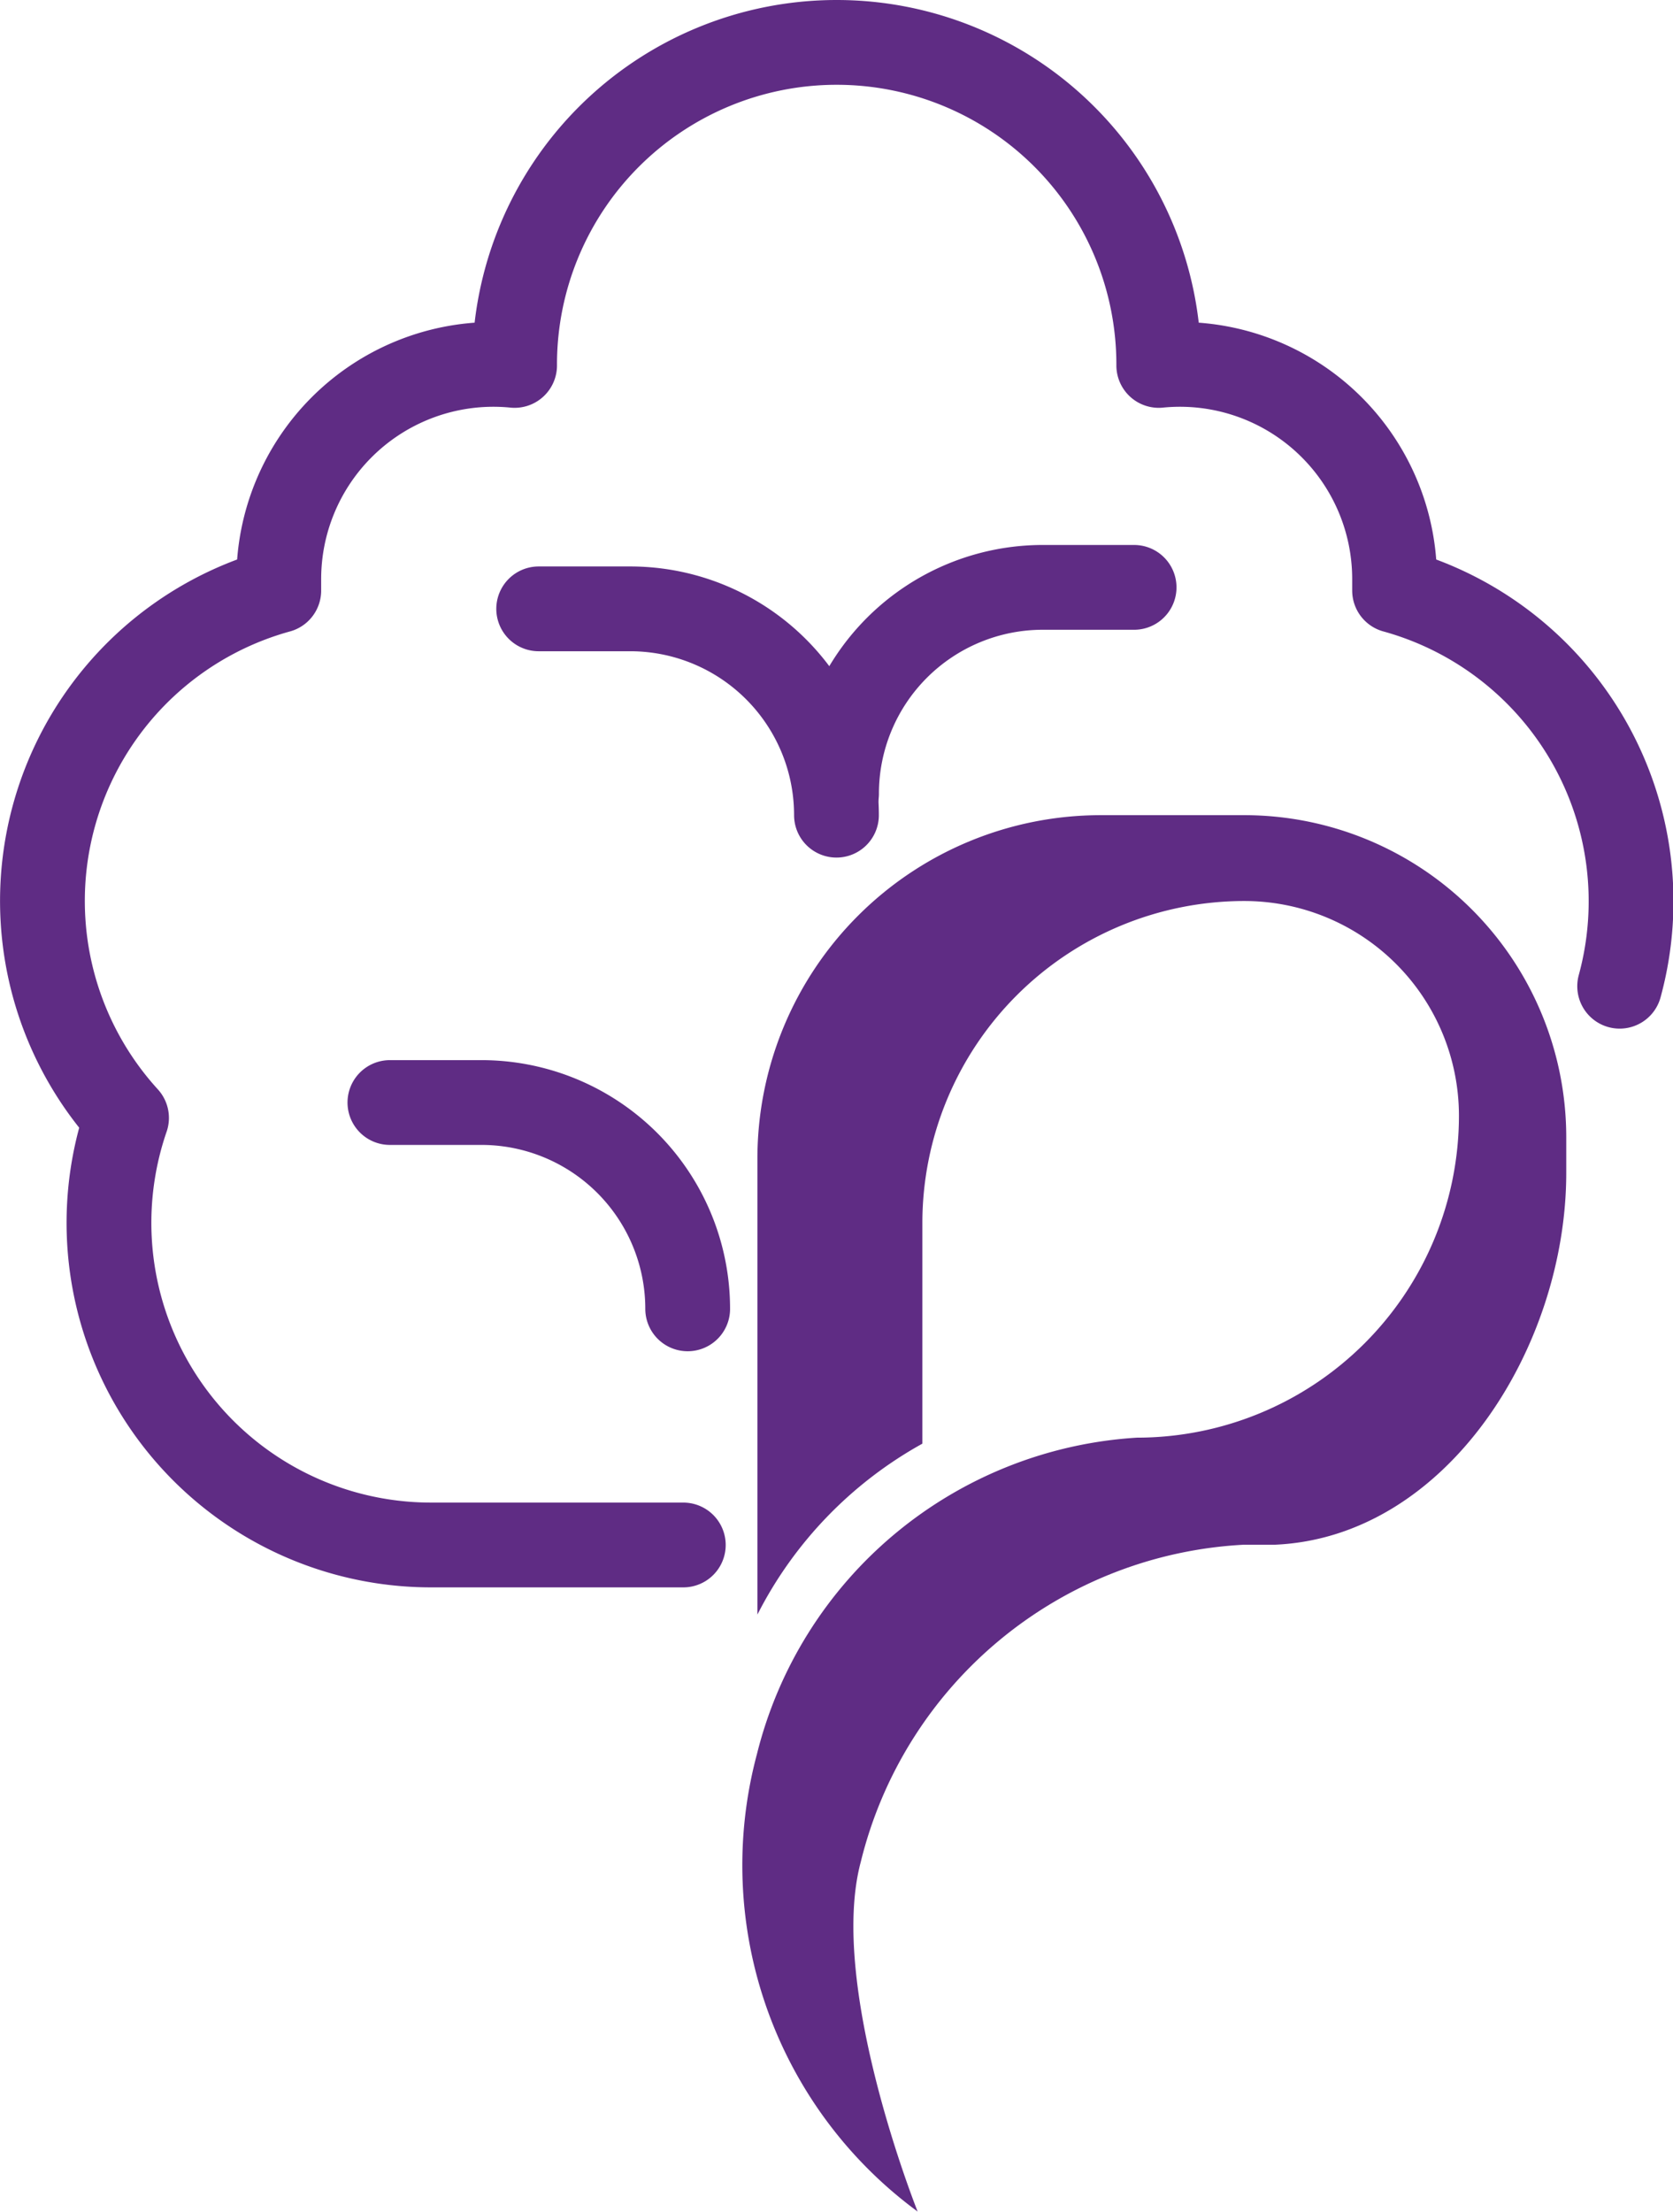 <svg xmlns="http://www.w3.org/2000/svg" width="23.681" height="31.304" viewBox="0 0 23.681 31.304">
  <g id="ISK" transform="translate(-220.776 -126.029)">
    <g id="Group_9" data-name="Group 9" transform="translate(221.376 126.629)">
      <path id="Path_40" data-name="Path 40" d="M245.369,7.676a4.559,4.559,0,0,0-4.557,4.557v.015q-.15-.015-.3-.015a3.039,3.039,0,0,0-3.038,3.038q0,.082,0,.163a4.557,4.557,0,0,0-2.155,7.464,4.559,4.559,0,0,0,4.309,6.044H243.2m2.173-21.266a4.559,4.559,0,0,1,4.557,4.557v.015q.15-.015.3-.015a3.039,3.039,0,0,1,3.038,3.038q0,.082,0,.163a4.562,4.562,0,0,1,3.186,5.6" transform="translate(-234.128 -7.676)" fill="rgba(0,0,0,0)" stroke="#5f2c84" stroke-linecap="round" stroke-linejoin="round" stroke-miterlimit="1.5" stroke-width="1.2" fill-rule="evenodd"/>
      <g id="Group_6" data-name="Group 6" transform="translate(9.906 10.937)">
        <path id="Path_41" data-name="Path 41" d="M163.592,69.92a4.559,4.559,0,0,0,4.557-4.557,3.039,3.039,0,0,0-3.038-3.038,4.559,4.559,0,0,0-4.557,4.557v3.123a5.741,5.741,0,0,0-2.335,2.419V65.971a4.861,4.861,0,0,1,4.861-4.861h2.031a4.559,4.559,0,0,1,4.557,4.557v.505c0,2.462-1.685,5.151-4.115,5.263-.052,0-.442,0-.442,0a5.9,5.9,0,0,0-5.429,4.49c-.471,1.759.805,4.948.805,4.948a6.081,6.081,0,0,1-2.275-6.473A5.916,5.916,0,0,1,163.592,69.92Z" transform="translate(-158.004 -61.11)" fill="#5f2c84" fill-rule="evenodd"/>
      </g>
      <path id="Path_42" data-name="Path 42" d="M266.615,42.847h0a2.92,2.92,0,0,0-2.92-2.92H262.4" transform="translate(-255.375 -31.91)" fill="rgba(0,0,0,0)" stroke="#5f2c84" stroke-linecap="round" stroke-linejoin="round" stroke-miterlimit="1.5" stroke-width="1.2" fill-rule="evenodd"/>
      <g id="Group_7" data-name="Group 7" transform="translate(4.922 15.003)">
        <path id="Path_43" data-name="Path 43" d="M266.615,42.847h0a2.92,2.92,0,0,0-2.92-2.92H262.4" transform="translate(-262.403 -39.926)" fill="rgba(0,0,0,0)" stroke="#5f2c84" stroke-linecap="round" stroke-linejoin="round" stroke-miterlimit="1.5" stroke-width="1.2" fill-rule="evenodd"/>
      </g>
      <g id="Group_8" data-name="Group 8" transform="translate(15.453 10.633) rotate(180)">
        <path id="Path_44" data-name="Path 44" d="M4.212,0h0a2.92,2.92,0,0,1-.855,2.065,2.92,2.92,0,0,1-2.065.855H0" transform="translate(0)" fill="rgba(0,0,0,0)" stroke="#5f2c84" stroke-linecap="round" stroke-linejoin="round" stroke-miterlimit="1.5" stroke-width="1.2" fill-rule="evenodd"/>
      </g>
    </g>
  </g>
</svg>
